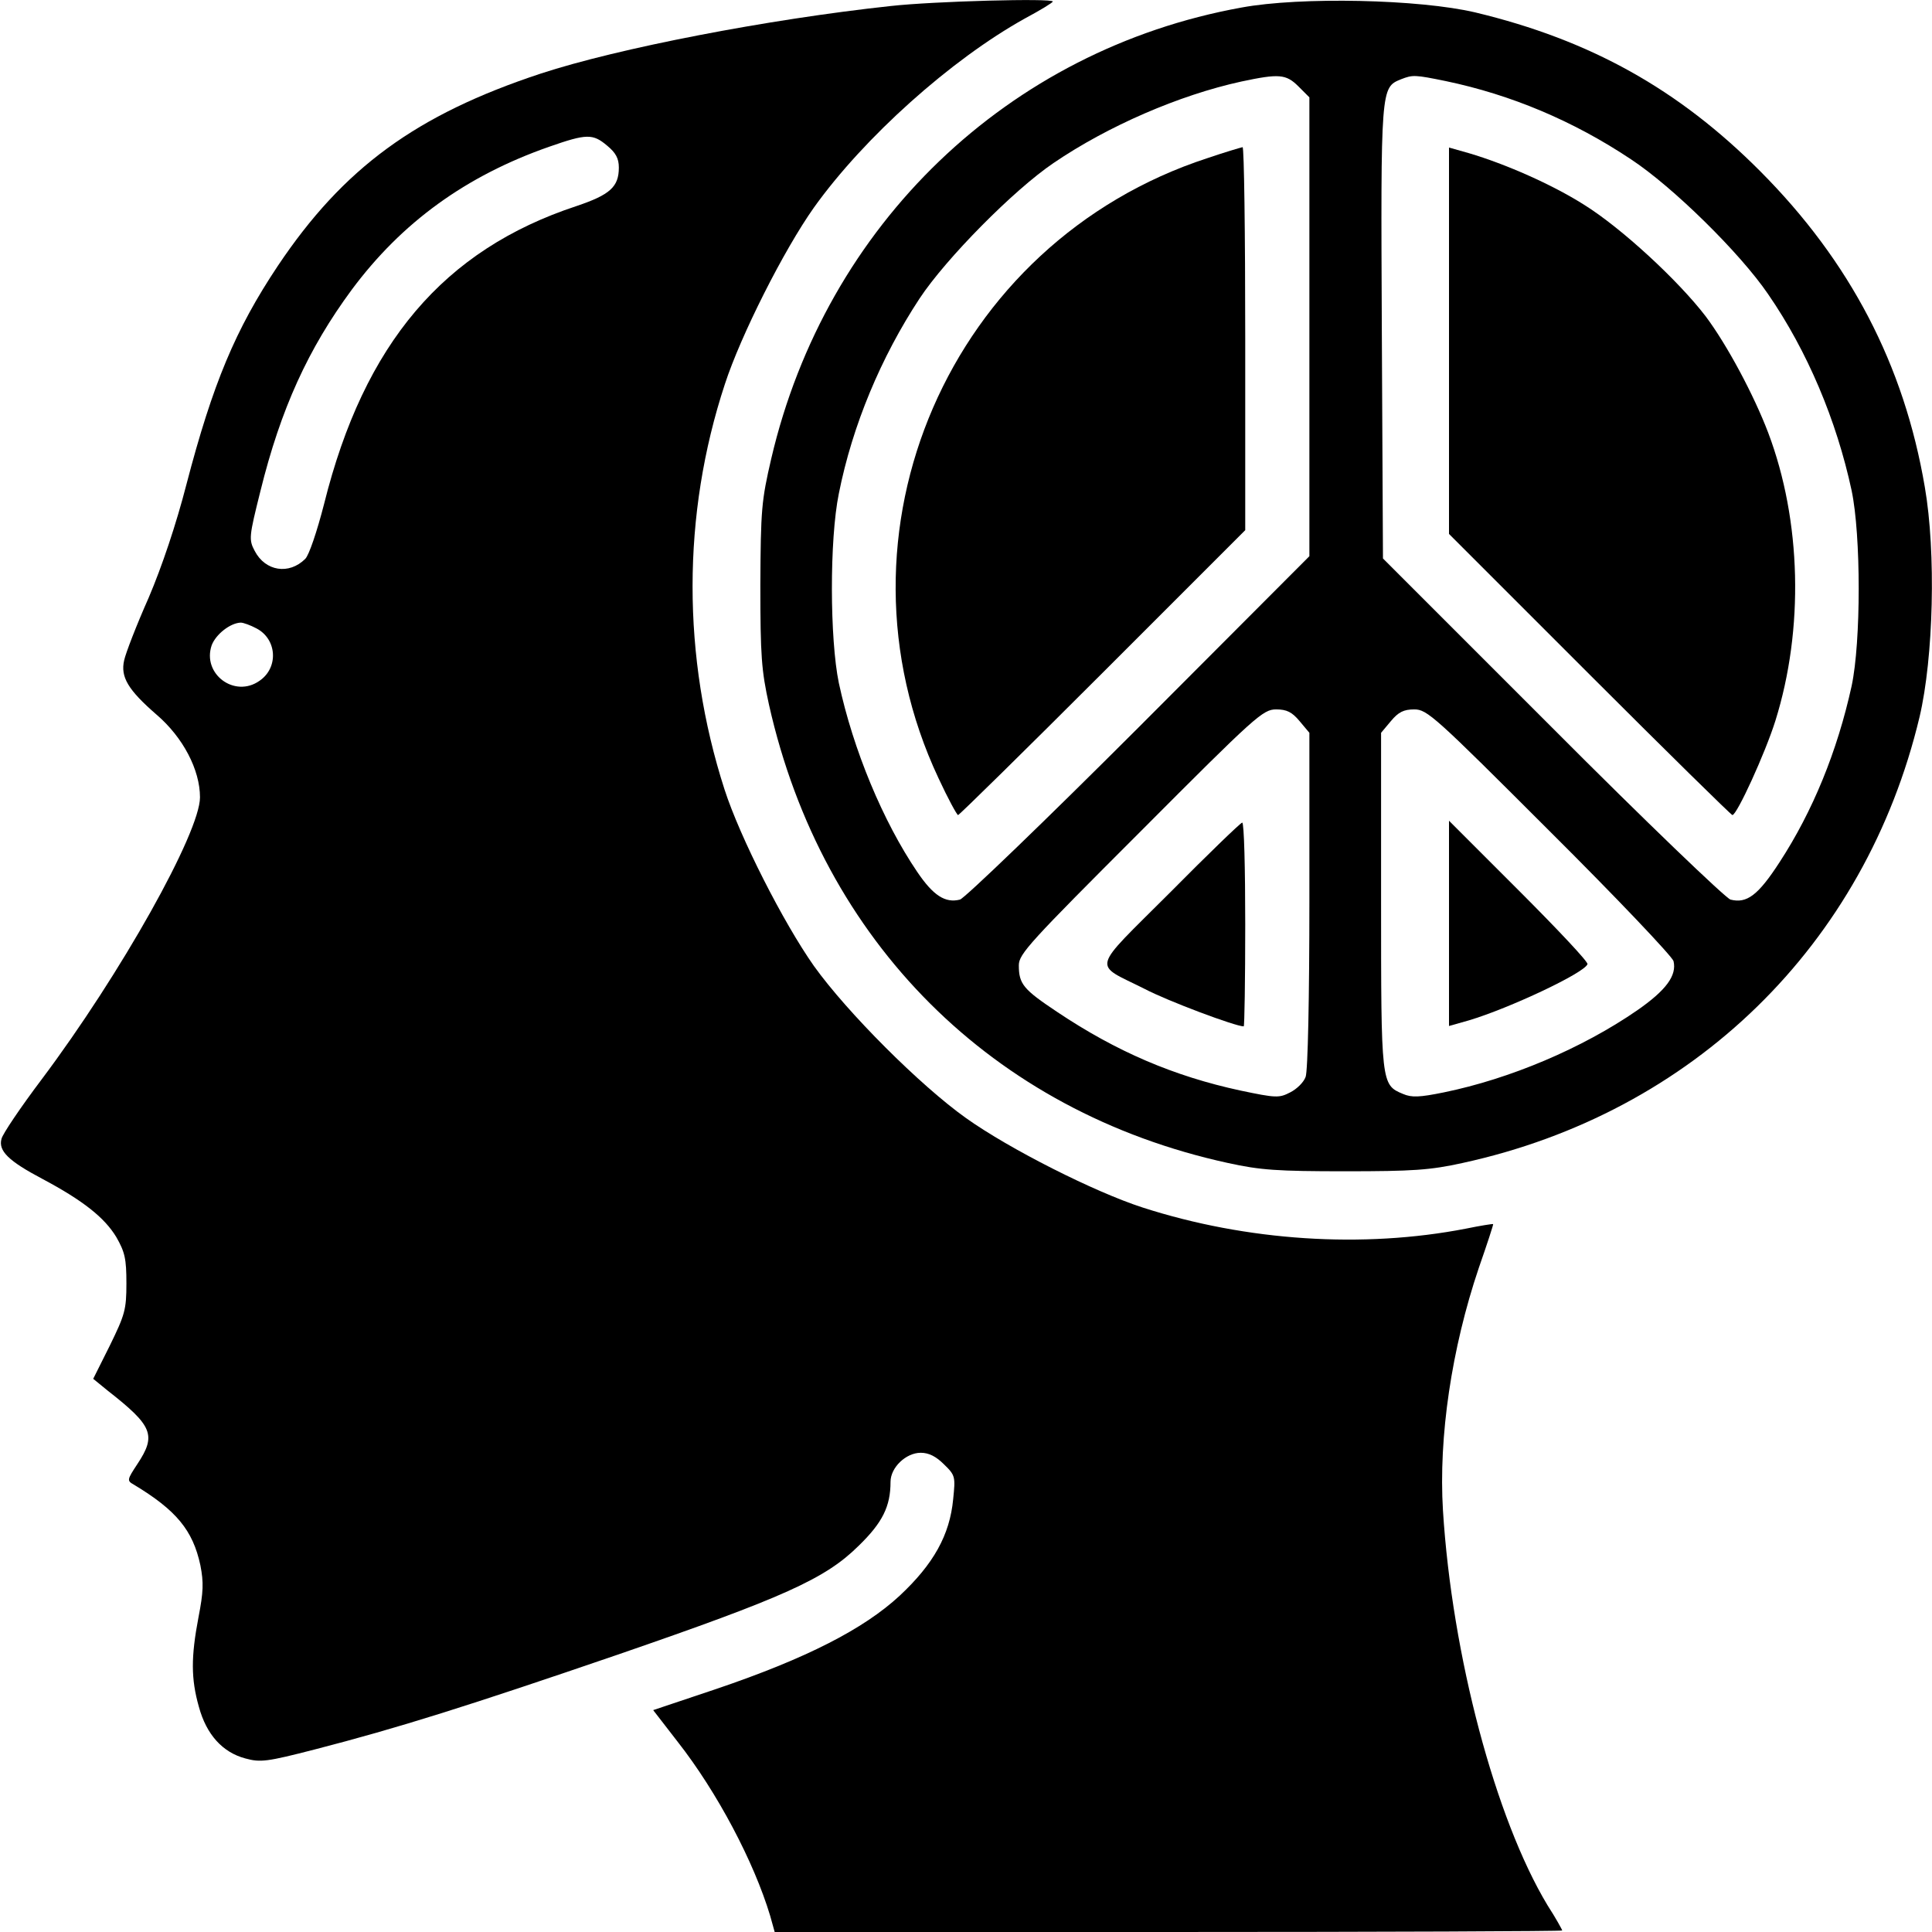 <?xml version="1.0" standalone="no"?>
<!DOCTYPE svg PUBLIC "-//W3C//DTD SVG 20010904//EN"
 "http://www.w3.org/TR/2001/REC-SVG-20010904/DTD/svg10.dtd">
<svg version="1.0" xmlns="http://www.w3.org/2000/svg"
 width="512pt" height="512pt" viewBox="0 0 512 512"
 preserveAspectRatio="xMidYMid meet">
<g transform="translate(0,512) scale(0.1,-0.1)"
fill="#000000" stroke="none">
<path d="M2360 5104 c-325 -35 -723 -112 -927 -179 -330 -109 -523 -250 -697
-510 -112 -168 -172 -311 -242 -579 -27 -105 -65 -218 -100 -300 -32 -72 -61
-147 -65 -166 -10 -44 10 -78 86 -144 70 -60 115 -146 115 -219 0 -93 -209
-467 -420 -748 -55 -73 -103 -144 -106 -157 -9 -32 19 -59 108 -106 109 -58
165 -103 196 -154 23 -40 27 -58 27 -123 0 -70 -4 -83 -44 -165 l-44 -88 38
-31 c120 -94 130 -118 79 -195 -27 -41 -28 -44 -10 -54 113 -68 157 -121 177
-214 9 -46 8 -71 -5 -138 -20 -105 -20 -163 1 -237 20 -74 63 -121 123 -137
40 -11 57 -9 185 24 221 57 405 115 802 251 441 152 550 201 638 288 64 62 85
105 85 170 0 38 41 77 80 77 22 0 41 -10 62 -31 30 -29 30 -33 24 -92 -9 -95
-52 -172 -142 -256 -95 -88 -247 -166 -486 -247 l-167 -56 65 -84 c105 -134
202 -318 245 -461 l12 -43 1044 0 c573 0 1043 2 1043 4 0 2 -17 33 -39 67
-138 229 -253 662 -277 1046 -12 195 23 430 95 643 22 63 39 115 38 116 -1 1
-33 -4 -72 -12 -273 -53 -581 -33 -857 56 -127 41 -353 155 -468 237 -121 86
-315 280 -403 403 -81 115 -196 341 -237 468 -113 351 -113 728 1 1074 42 129
156 355 236 468 133 186 363 392 559 501 41 22 74 42 74 45 0 9 -313 1 -430
-12z m-751 -370 c23 -19 31 -34 31 -58 0 -51 -23 -72 -112 -102 -352 -116
-563 -364 -669 -789 -19 -74 -40 -136 -50 -146 -43 -43 -106 -33 -134 21 -16
30 -15 38 15 158 54 219 127 378 242 534 133 179 303 302 523 379 100 35 116
35 154 3z m-930 -1279 c55 -28 60 -104 9 -139 -66 -47 -153 18 -127 94 11 29
49 59 77 60 7 0 26 -7 41 -15z"/>
<path d="M3290 5100 c-619 -112 -1101 -575 -1246 -1195 -26 -112 -28 -135 -29
-335 0 -189 3 -227 23 -318 141 -628 592 -1078 1216 -1214 86 -19 132 -22 311
-22 179 0 225 3 311 22 611 133 1067 578 1211 1182 37 157 44 436 14 609 -55
324 -198 598 -436 837 -217 218 -451 348 -755 421 -148 35 -463 42 -620 13z
m151 -209 l29 -29 0 -608 0 -608 -452 -453 c-248 -248 -462 -454 -474 -457
-39 -10 -71 11 -113 73 -91 134 -170 324 -208 501 -24 116 -25 380 0 502 36
181 112 362 214 517 70 106 250 288 355 359 144 98 333 180 498 216 99 21 118
20 151 -13z m391 14 c172 -36 337 -105 490 -207 111 -73 290 -249 364 -358
104 -151 181 -334 221 -520 25 -119 25 -401 0 -518 -38 -173 -103 -332 -191
-467 -57 -88 -87 -110 -130 -99 -12 3 -225 207 -472 455 l-449 449 -3 600 c-3
650 -3 648 51 670 31 12 36 12 119 -5z m-388 -1696 l26 -31 0 -443 c0 -258 -4
-454 -10 -469 -5 -14 -23 -32 -41 -41 -29 -15 -37 -15 -132 5 -176 38 -328
103 -485 208 -90 60 -102 74 -102 124 0 30 30 62 323 355 305 306 324 323 359
323 28 0 42 -7 62 -31z m662 -291 c178 -177 325 -332 329 -345 9 -38 -19 -77
-97 -131 -145 -100 -336 -181 -512 -217 -64 -13 -85 -14 -108 -4 -58 24 -58
27 -58 513 l0 444 26 31 c20 24 34 31 62 31 34 0 54 -18 358 -322z"/>
<path d="M3200 4701 c-684 -223 -1018 -994 -713 -1643 25 -54 49 -98 52 -98 3
0 176 170 384 378 l377 377 0 508 c0 279 -3 507 -7 507 -5 -1 -46 -13 -93 -29z"/>
<path d="M3840 4217 l0 -512 373 -373 c204 -204 375 -372 378 -372 12 0 87
164 114 250 76 243 69 530 -19 763 -38 100 -109 233 -166 309 -72 94 -223 234
-323 296 -84 53 -206 107 -304 136 l-53 15 0 -512z"/>
<path d="M3100 2754 c-212 -212 -205 -185 -66 -255 61 -32 240 -99 262 -99 2
0 4 122 4 270 0 149 -3 270 -8 270 -4 0 -90 -83 -192 -186z"/>
<path d="M3840 2673 l0 -272 53 15 c107 32 307 126 314 149 2 6 -80 93 -182
195 l-185 185 0 -272z"/>
</g>
</svg>
